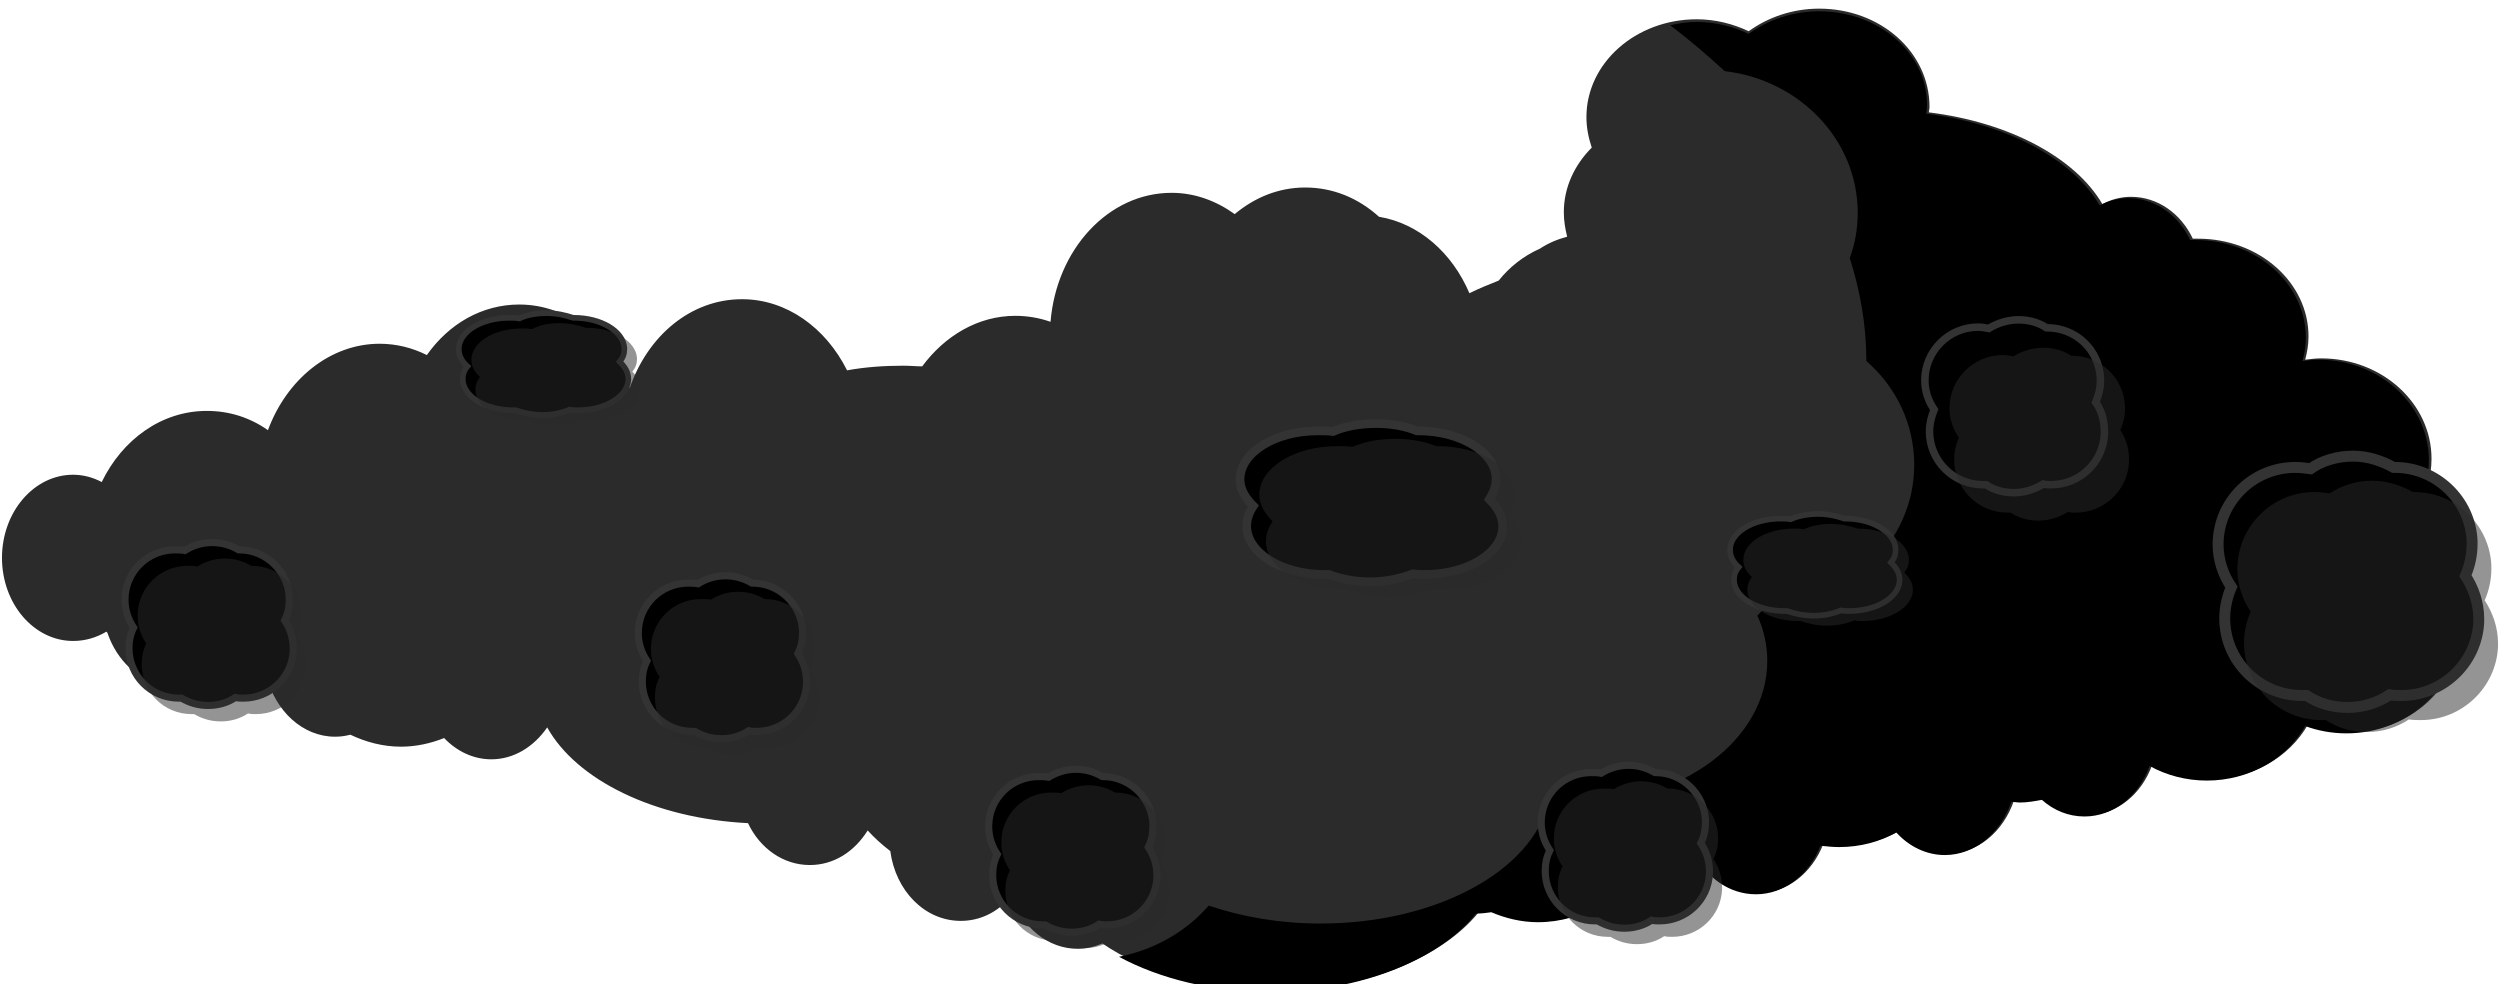 <?xml version="1.0" encoding="utf-8"?>
<!-- Generator: Adobe Illustrator 21.1.0, SVG Export Plug-In . SVG Version: 6.00 Build 0)  -->
<svg version="1.1" id="Layer_1" xmlns:sketch="http://www.bohemiancoding.com/sketch/ns"
	 xmlns="http://www.w3.org/2000/svg" xmlns:xlink="http://www.w3.org/1999/xlink" x="0px" y="0px" viewBox="0 0 376 148"
	 style="enable-background:new 0 0 376 148;" xml:space="preserve">
<style type="text/css">
	.st0{fill:#2B2B2B;}
	.st1{stroke:#333333;stroke-width:1.066;}
	.st2{fill:#2B2B2B;fill-opacity:0.5;}
	.st3{stroke:#333333;stroke-width:1.645;}
	.st4{stroke:#333333;stroke-width:1.131;}
	.st5{stroke:#333333;stroke-width:0.848;}
	.st6{stroke:#333333;stroke-width:1.306;}
</style>
<title>dirt</title>
<desc>Created with Sketch.</desc>
<path id="Shape_47_" sketch:type="MSShapeGroup" class="st0" d="M273.6,1.3c-4,0-7.7,1.3-10.6,3.4c-2.3-1.1-5-1.8-7.8-1.8
	c-9.2,0-16.6,6.6-16.6,14.7c0,1.6,0.3,3.1,0.8,4.6c-2.6,2.6-4.2,6-4.2,9.7c0,1.3,0.2,2.5,0.5,3.7c-1.5,0.4-2.9,1-4.1,1.8
	c-2.5,1.1-4.6,2.8-6.2,4.8c0,0,0,0,0,0c-1.5,0.6-3,1.2-4.4,1.9c-2.6-6.1-7.6-10.5-13.6-11.5c-3.1-2.8-6.9-4.4-11.1-4.4
	c-4,0-7.6,1.5-10.6,4c-2.8-2-6-3.2-9.5-3.2c-9.5,0-17.3,8.5-18.2,19.4c-1.7-0.6-3.5-0.9-5.3-0.9c-5.6,0-10.6,3-14,7.6
	c-0.9,0-1.9-0.1-2.8-0.1c-2.9,0-5.8,0.2-8.5,0.7c-3.2-6.4-9.1-10.7-15.8-10.7c-7.7,0-14.2,5.5-16.9,13.4
	c-2.9-7.4-9.2-12.6-16.6-12.6c-5.6,0-10.6,2.9-13.9,7.6c-2.2-1.1-4.6-1.7-7.1-1.7c-7.5,0-14,5.4-16.8,13c-2.7-1.9-5.8-2.9-9.2-2.9
	c-6.8,0-12.7,4.3-15.8,10.7c-1.3-0.7-2.8-1.1-4.3-1.1c-5.9,0-10.7,5.6-10.7,12.5s4.8,12.5,10.7,12.5c1.8,0,3.5-0.5,5-1.4
	c0.1,0.1,0.2,0.2,0.2,0.3c1.4,4,4.5,7,8.3,7.7c2.1,0.9,4.3,1.5,6.6,1.5c3.3,0,6.3-1,9-2.8c1.3,5.2,5.4,9.1,10.3,9.1
	c0.8,0,1.5-0.1,2.3-0.3c2.3,1.1,4.9,1.8,7.6,1.8c2.3,0,4.5-0.5,6.5-1.3c1.9,2,4.4,3.2,7.1,3.2c3.4,0,6.4-1.9,8.4-4.8
	c4.4,7.9,16.1,13.7,30.2,14.4c1.8,3.8,5.3,6.3,9.3,6.3c3.6,0,6.7-2,8.7-5.2c1,1.1,2.1,2.1,3.4,3.1c0.8,6,5.2,10.5,10.6,10.5
	c2.9,0,5.5-1.3,7.4-3.5l0.3,0c1.6,4.5,5.4,7.7,9.9,7.7c1.3,0,2.5-0.3,3.7-0.8c6.3,4.3,15.5,7.1,25.7,7.1c13.5,0,25.2-4.8,30.9-11.8
	c0.8,0,1.6-0.1,2.3-0.2c2.1,0.9,4.5,1.5,7,1.5c6.9,0,12.8-3.9,15.3-9.3c0.4-0.3,0.8-0.6,1.2-1c0.9,0.1,1.8,0.3,2.8,0.3
	c1.4,0,2.8-0.2,4.2-0.5c1.8,3.8,5.3,6.3,9.3,6.3c4.3,0,8-3,9.7-7.3c0.9,0.1,1.9,0.2,2.8,0.2c3.2,0,6.1-0.8,8.6-2.2
	c1.9,2.1,4.5,3.4,7.3,3.4c4.5,0,8.4-3.3,10-8c0.4,0,0.9,0.1,1.3,0.1c1.1,0,2.2-0.2,3.3-0.4c1.8,1.6,4,2.5,6.4,2.5
	c4.4,0,8.2-3.1,9.8-7.6c2.5,1.4,5.5,2.2,8.6,2.2c6.4,0,12-3.3,14.8-8.2c1.9,0.7,4,1.1,6.2,1.1c9.2,0,16.6-6.8,16.6-15.1
	c0-1-0.1-1.9-0.3-2.9c1.3-2.1,2-4.6,2-7.2c0-4.9-2.5-9.2-6.5-11.9c0.4-1.3,0.6-2.6,0.6-4c0-8.3-7.4-15.1-16.6-15.1
	c-0.8,0-1.6,0.1-2.4,0.2c0.3-1.1,0.5-2.3,0.5-3.5c0-8.1-7.4-14.7-16.6-14.7c-0.3,0-0.5,0-0.8,0c-1.8-3.8-5.3-6.3-9.3-6.3
	c-1.5,0-3,0.4-4.3,1.1c-4.1-7-14-12.3-26.1-13.8c0-0.3,0.1-0.5,0.1-0.8C290.2,7.8,282.8,1.3,273.6,1.3L273.6,1.3z"/>
<path id="Shape_46_" sketch:type="MSShapeGroup" d="M273.6,1.7c-4,0-7.7,1.3-10.6,3.4c-2.3-1.1-5-1.8-7.8-1.8c-1.4,0-2.7,0.2-4,0.5
	c2.9,2.2,5.7,4.6,8.2,6.9C270.6,12,279.4,21,279.4,32c0,2.4-0.4,4.7-1.2,6.8c1.6,5,2.5,10.2,2.5,15.4c0,0,0,0,0,0.1
	c4.5,3.9,7.2,9.5,7.2,15.6c0,11.7-10,21.2-22.4,21.4c-0.4,0.4-0.8,0.9-1.2,1.3c1,2.1,1.5,4.5,1.5,6.8c0,11.8-12.8,21.4-28.7,21.4
	c-1.4,0-2.8-0.1-4.2-0.2c-2.4,10.3-16.8,18.3-34.3,18.3c-6.1,0-11.8-1-16.8-2.7c-3.3,3.8-8,6.6-13.5,7.7c6.1,3.3,14.1,5.3,22.8,5.3
	c13.5,0,25.2-4.8,30.9-11.8c0.8,0,1.6-0.1,2.3-0.2c2.1,0.9,4.5,1.5,7,1.5c6.9,0,12.8-3.9,15.3-9.3c0.4-0.3,0.8-0.6,1.2-1
	c0.9,0.1,1.8,0.3,2.8,0.3c1.4,0,2.8-0.2,4.2-0.5c1.8,3.8,5.3,6.3,9.3,6.3c4.3,0,8-3,9.7-7.3c0.9,0.1,1.9,0.2,2.8,0.2
	c3.2,0,6.1-0.8,8.6-2.2c1.9,2.1,4.5,3.4,7.3,3.4c4.5,0,8.4-3.3,10-8c0.4,0,0.9,0.1,1.3,0.1c1.1,0,2.2-0.2,3.3-0.4
	c1.8,1.6,4,2.5,6.4,2.5c4.4,0,8.2-3.1,9.8-7.6c2.5,1.4,5.5,2.2,8.6,2.2c6.4,0,12-3.3,14.8-8.2c1.9,0.7,4,1.1,6.2,1.1
	c9.2,0,16.6-6.8,16.6-15.1c0-1-0.1-1.9-0.3-2.9c1.3-2.1,2-4.6,2-7.2c0-4.9-2.5-9.2-6.5-11.9c0.4-1.3,0.6-2.6,0.6-4
	c0-8.3-7.4-15.1-16.6-15.1c-0.8,0-1.6,0.1-2.4,0.2c0.3-1.1,0.5-2.3,0.5-3.5c0-8.1-7.4-14.7-16.6-14.7c-0.3,0-0.5,0-0.8,0
	c-1.8-3.8-5.3-6.3-9.3-6.3c-1.5,0-3,0.4-4.3,1.1c-4.1-7-14-12.3-26.1-13.8c0-0.3,0.1-0.5,0.1-0.8C290.2,8.3,282.8,1.7,273.6,1.7
	L273.6,1.7z"/>
<path id="Shape_45_" sketch:type="MSShapeGroup" class="st1" d="M161.8,115.7c1.5,0,2.8,0.4,4,1.1h0.1c4,0,7.3,3.2,7.5,7.1
	c0,0.1,0,0.3,0,0.4c0,1.1-0.2,2.1-0.7,3.1c0.8,1.2,1.3,2.6,1.3,4.2c0,0.1,0,0.3,0,0.4c-0.2,4-3.5,7.1-7.5,7.1c-0.4,0-0.8,0-1.2-0.1
	c-1.2,0.8-2.6,1.2-4.1,1.2c-1.5,0-2.8-0.4-4-1.1c-0.1,0-0.3,0-0.4,0c-4.2,0-7.5-3.4-7.5-7.5c0-1.1,0.2-2.1,0.7-3.1
	c-0.8-1.2-1.3-2.6-1.3-4.2c0-4.2,3.4-7.5,7.5-7.5c0.5,0,1,0,1.5,0.1C158.8,116.2,160.3,115.7,161.8,115.7L161.8,115.7z"/>
<path id="Shape_44_" sketch:type="MSShapeGroup" class="st2" d="M163.7,118.1c1.5,0,2.8,0.4,4,1.1h0.1c4,0,7.3,3.2,7.5,7.1
	c0,0.1,0,0.3,0,0.4c0,1.1-0.2,2.1-0.7,3.1c0.8,1.2,1.3,2.6,1.3,4.2c0,0.1,0,0.3,0,0.4c-0.2,4-3.5,7.1-7.5,7.1c-0.4,0-0.8,0-1.2-0.1
	c-1.2,0.8-2.6,1.2-4.1,1.2c-1.5,0-2.8-0.4-4-1.1c-0.1,0-0.3,0-0.4,0c-4.2,0-7.5-3.4-7.5-7.5c0-1.1,0.2-2.1,0.7-3.1
	c-0.8-1.2-1.3-2.6-1.3-4.2c0-4.2,3.4-7.5,7.5-7.5c0.5,0,1,0,1.5,0.1C160.7,118.6,162.2,118.1,163.7,118.1L163.7,118.1z"/>
<path id="Shape_43_" sketch:type="MSShapeGroup" class="st1" d="M244.9,115.1c1.5,0,2.8,0.4,4,1.1h0.1c4,0,7.3,3.2,7.5,7.1
	c0,0.1,0,0.3,0,0.4c0,1.1-0.2,2.1-0.7,3.1c0.8,1.2,1.3,2.6,1.3,4.2c0,0.1,0,0.3,0,0.4c-0.2,4-3.5,7.1-7.5,7.1c-0.4,0-0.8,0-1.2-0.1
	c-1.2,0.8-2.6,1.2-4.1,1.2c-1.5,0-2.8-0.4-4-1.1c-0.1,0-0.3,0-0.4,0c-4.2,0-7.5-3.4-7.5-7.5c0-1.1,0.2-2.1,0.7-3.1
	c-0.8-1.2-1.3-2.6-1.3-4.2c0-4.2,3.4-7.5,7.5-7.5c0.5,0,1,0,1.5,0.1C241.9,115.6,243.4,115.1,244.9,115.1L244.9,115.1z"/>
<path id="Shape_42_" sketch:type="MSShapeGroup" class="st2" d="M246.8,117.5c1.5,0,2.8,0.4,4,1.1h0.1c4,0,7.3,3.2,7.5,7.1
	c0,0.1,0,0.3,0,0.4c0,1.1-0.2,2.1-0.7,3.1c0.8,1.2,1.3,2.6,1.3,4.2c0,0.1,0,0.3,0,0.4c-0.2,4-3.5,7.1-7.5,7.1c-0.4,0-0.8,0-1.2-0.1
	c-1.2,0.8-2.6,1.2-4.1,1.2c-1.5,0-2.8-0.4-4-1.1c-0.1,0-0.3,0-0.4,0c-4.2,0-7.5-3.4-7.5-7.5c0-1.1,0.2-2.1,0.7-3.1
	c-0.8-1.2-1.3-2.6-1.3-4.2c0-4.2,3.4-7.5,7.5-7.5c0.5,0,1,0,1.5,0.1C243.8,118,245.3,117.5,246.8,117.5L246.8,117.5z"/>
<path id="Shape_41_" sketch:type="MSShapeGroup" class="st3" d="M353.9,68.6c2.2,0,4.3,0.7,6.1,1.7h0.2c6.2,0,11.3,4.9,11.6,11
	c0,0.2,0,0.4,0,0.6c0,1.7-0.4,3.3-1,4.7c1.2,1.8,2,4.1,2,6.4c0,0.2,0,0.4,0,0.6c-0.3,6.1-5.4,11-11.6,11c-0.6,0-1.2,0-1.8-0.1
	c-1.8,1.2-4,1.9-6.3,1.9c-2.3,0-4.4-0.6-6.2-1.8c-0.2,0-0.5,0-0.7,0c-6.4,0-11.6-5.2-11.6-11.6c0-1.7,0.4-3.3,1-4.7
	c-1.2-1.8-2-4-2-6.4c0-6.4,5.2-11.6,11.6-11.6c0.8,0,1.5,0.1,2.3,0.2C349.2,69.3,351.5,68.6,353.9,68.6L353.9,68.6z"/>
<path id="Shape_40_" sketch:type="MSShapeGroup" class="st2" d="M356.8,72.3c2.2,0,4.3,0.7,6.1,1.7h0.2c6.2,0,11.3,4.9,11.6,11
	c0,0.2,0,0.4,0,0.6c0,1.7-0.4,3.3-1,4.7c1.2,1.8,2,4.1,2,6.4c0,0.2,0,0.4,0,0.6c-0.3,6.1-5.4,11-11.6,11c-0.6,0-1.2,0-1.8-0.1
	c-1.8,1.2-4,1.9-6.3,1.9c-2.3,0-4.4-0.6-6.2-1.8c-0.2,0-0.5,0-0.7,0c-6.4,0-11.6-5.2-11.6-11.6c0-1.7,0.4-3.3,1-4.7
	c-1.2-1.8-2-4-2-6.4c0-6.4,5.2-11.6,11.6-11.6c0.8,0,1.5,0.1,2.3,0.2C352.2,73,354.4,72.3,356.8,72.3L356.8,72.3z"/>
<path id="Shape_39_" sketch:type="MSShapeGroup" class="st4" d="M303.6,48.1c1.5,0,3,0.4,4.2,1.2h0.1c4.3,0,7.8,3.3,8,7.6
	c0,0.1,0,0.3,0,0.4c0,1.2-0.3,2.2-0.7,3.2c0.9,1.3,1.3,2.8,1.3,4.4c0,0.1,0,0.3,0,0.4c-0.2,4.2-3.7,7.6-8,7.6c-0.4,0-0.8,0-1.2-0.1
	c-1.3,0.8-2.8,1.3-4.4,1.3c-1.6,0-3-0.4-4.2-1.2c-0.2,0-0.3,0-0.5,0c-4.4,0-8-3.6-8-8c0-1.2,0.3-2.3,0.7-3.3
	c-0.9-1.3-1.4-2.8-1.4-4.4c0-4.4,3.6-8,8-8c0.5,0,1.1,0.1,1.6,0.2C300.4,48.6,302,48.1,303.6,48.1L303.6,48.1z"/>
<path id="Shape_38_" sketch:type="MSShapeGroup" class="st2" d="M307.3,52.3c1.5,0,3,0.4,4.2,1.2h0.1c4.3,0,7.8,3.3,8,7.6
	c0,0.1,0,0.3,0,0.4c0,1.2-0.3,2.2-0.7,3.2c0.9,1.3,1.3,2.8,1.3,4.4c0,0.1,0,0.3,0,0.4c-0.2,4.2-3.7,7.6-8,7.6c-0.4,0-0.8,0-1.2-0.1
	c-1.3,0.8-2.8,1.3-4.4,1.3c-1.6,0-3-0.4-4.2-1.2c-0.2,0-0.3,0-0.5,0c-4.4,0-8-3.6-8-8c0-1.2,0.3-2.3,0.7-3.3
	c-0.9-1.3-1.4-2.8-1.4-4.4c0-4.4,3.6-8,8-8c0.5,0,1.1,0.1,1.6,0.2C304.1,52.8,305.7,52.3,307.3,52.3L307.3,52.3z"/>
<path id="Shape_37_" sketch:type="MSShapeGroup" class="st1" d="M31.9,81.6c1.5,0,2.8,0.4,4,1.1h0.1c4,0,7.3,3.2,7.5,7.1
	c0,0.1,0,0.3,0,0.4c0,1.1-0.2,2.1-0.7,3.1c0.8,1.2,1.3,2.6,1.3,4.2c0,0.1,0,0.3,0,0.4c-0.2,4-3.5,7.1-7.5,7.1c-0.4,0-0.8,0-1.2-0.1
	c-1.2,0.8-2.6,1.2-4.1,1.2c-1.5,0-2.8-0.4-4-1.1c-0.1,0-0.3,0-0.4,0c-4.2,0-7.5-3.4-7.5-7.5c0-1.1,0.2-2.1,0.7-3.1
	c-0.8-1.2-1.3-2.6-1.3-4.2c0-4.2,3.4-7.5,7.5-7.5c0.5,0,1,0,1.5,0.1C28.9,82.1,30.3,81.6,31.9,81.6L31.9,81.6z"/>
<path id="Shape_36_" sketch:type="MSShapeGroup" class="st2" d="M33.8,84c1.5,0,2.8,0.4,4,1.1h0.1c4,0,7.3,3.2,7.5,7.1
	c0,0.1,0,0.3,0,0.4c0,1.1-0.2,2.1-0.7,3.1c0.8,1.2,1.3,2.6,1.3,4.2c0,0.1,0,0.3,0,0.4c-0.2,4-3.5,7.1-7.5,7.1c-0.4,0-0.8,0-1.2-0.1
	c-1.2,0.8-2.6,1.2-4.1,1.2c-1.5,0-2.8-0.4-4-1.1c-0.1,0-0.3,0-0.4,0c-4.2,0-7.5-3.4-7.5-7.5c0-1.1,0.2-2.1,0.7-3.1
	c-0.8-1.2-1.3-2.6-1.3-4.2c0-4.2,3.4-7.5,7.5-7.5c0.5,0,1,0,1.5,0.1C30.8,84.5,32.2,84,33.8,84L33.8,84z"/>
<path id="Shape_35_" sketch:type="MSShapeGroup" class="st1" d="M109.1,86.6c1.5,0,2.8,0.4,4,1.1h0.1c4,0,7.3,3.2,7.5,7.1
	c0,0.1,0,0.3,0,0.4c0,1.1-0.2,2.1-0.7,3.1c0.8,1.2,1.3,2.6,1.3,4.2c0,0.1,0,0.3,0,0.4c-0.2,4-3.5,7.1-7.5,7.1c-0.4,0-0.8,0-1.2-0.1
	c-1.2,0.8-2.6,1.2-4.1,1.2c-1.5,0-2.8-0.4-4-1.1c-0.1,0-0.3,0-0.4,0c-4.2,0-7.5-3.4-7.5-7.5c0-1.1,0.2-2.1,0.7-3.1
	c-0.8-1.2-1.3-2.6-1.3-4.2c0-4.2,3.4-7.5,7.5-7.5c0.5,0,1,0,1.5,0.1C106.1,87.1,107.5,86.6,109.1,86.6L109.1,86.6z"/>
<path id="Shape_33_" sketch:type="MSShapeGroup" class="st2" d="M111,89c1.5,0,2.8,0.4,4,1.1h0.1c4,0,7.3,3.2,7.5,7.1
	c0,0.1,0,0.3,0,0.4c0,1.1-0.2,2.1-0.7,3.1c0.8,1.2,1.3,2.6,1.3,4.2c0,0.1,0,0.3,0,0.4c-0.2,4-3.5,7.1-7.5,7.1c-0.4,0-0.8,0-1.2-0.1
	c-1.2,0.8-2.6,1.2-4.1,1.2c-1.5,0-2.8-0.4-4-1.1c-0.1,0-0.3,0-0.4,0c-4.2,0-7.5-3.4-7.5-7.5c0-1.1,0.2-2.1,0.7-3.1
	c-0.8-1.2-1.3-2.6-1.3-4.2c0-4.2,3.4-7.5,7.5-7.5c0.5,0,1,0,1.5,0.1C108,89.5,109.4,89,111,89L111,89z"/>
<path id="Shape_32_" sketch:type="MSShapeGroup" class="st5" d="M273.4,77.3c1.5,0,2.8,0.3,4,0.7h0.1c4.1,0,7.4,2,7.6,4.5
	c0,0.1,0,0.2,0,0.2c0,0.7-0.2,1.3-0.7,1.9c0.8,0.8,1.3,1.6,1.3,2.6c0,0.1,0,0.2,0,0.2c-0.2,2.5-3.5,4.5-7.6,4.5
	c-0.4,0-0.8,0-1.2-0.1c-1.2,0.5-2.6,0.8-4.1,0.8c-1.5,0-2.9-0.3-4-0.7c-0.1,0-0.3,0-0.4,0c-4.2,0-7.6-2.1-7.6-4.7
	c0-0.7,0.2-1.3,0.7-1.9c-0.8-0.7-1.3-1.6-1.3-2.6c0-2.6,3.4-4.7,7.6-4.7c0.5,0,1,0,1.5,0.1C270.4,77.6,271.9,77.3,273.4,77.3
	L273.4,77.3z"/>
<path id="Shape_30_" sketch:type="MSShapeGroup" class="st2" d="M275.4,78.8c1.5,0,2.8,0.3,4,0.7h0.1c4.1,0,7.4,2,7.6,4.5
	c0,0.1,0,0.2,0,0.2c0,0.7-0.2,1.3-0.7,1.9c0.8,0.8,1.3,1.6,1.3,2.6c0,0.1,0,0.2,0,0.2c-0.2,2.5-3.5,4.5-7.6,4.5
	c-0.4,0-0.8,0-1.2-0.1c-1.2,0.5-2.6,0.8-4.1,0.8c-1.5,0-2.9-0.3-4-0.7c-0.1,0-0.3,0-0.4,0c-4.2,0-7.6-2.1-7.6-4.7
	c0-0.7,0.2-1.3,0.7-1.9c-0.8-0.7-1.3-1.6-1.3-2.6c0-2.6,3.4-4.7,7.6-4.7c0.5,0,1,0,1.5,0.1C272.3,79.1,273.8,78.8,275.4,78.8
	L275.4,78.8z"/>
<path id="Shape_29_" sketch:type="MSShapeGroup" class="st5" d="M82.2,47.1c1.5,0,2.8,0.3,4,0.7h0.1c4.1,0,7.4,2,7.6,4.5
	c0,0.1,0,0.2,0,0.2c0,0.7-0.2,1.3-0.7,1.9c0.8,0.8,1.3,1.6,1.3,2.6c0,0.1,0,0.2,0,0.2c-0.2,2.5-3.5,4.5-7.6,4.5
	c-0.4,0-0.8,0-1.2-0.1c-1.2,0.5-2.6,0.8-4.1,0.8c-1.5,0-2.9-0.3-4-0.7c-0.1,0-0.3,0-0.4,0c-4.2,0-7.6-2.1-7.6-4.7
	c0-0.7,0.2-1.3,0.7-1.9c-0.8-0.7-1.3-1.6-1.3-2.6c0-2.6,3.4-4.7,7.6-4.7c0.5,0,1,0,1.5,0.1C79.1,47.4,80.6,47.1,82.2,47.1L82.2,47.1
	z"/>
<path id="Shape_27_" sketch:type="MSShapeGroup" class="st2" d="M84.1,48.6c1.5,0,2.8,0.3,4,0.7h0.1c4.1,0,7.4,2,7.6,4.5
	c0,0.1,0,0.2,0,0.2c0,0.7-0.2,1.3-0.7,1.9c0.8,0.8,1.3,1.6,1.3,2.6c0,0.1,0,0.2,0,0.2c-0.2,2.5-3.5,4.5-7.6,4.5
	c-0.4,0-0.8,0-1.2-0.1C86.4,63.8,85,64,83.5,64c-1.5,0-2.9-0.3-4-0.7c-0.1,0-0.3,0-0.4,0c-4.2,0-7.6-2.1-7.6-4.7
	c0-0.7,0.2-1.3,0.7-1.9c-0.8-0.7-1.3-1.6-1.3-2.6c0-2.6,3.4-4.7,7.6-4.7c0.5,0,1,0,1.5,0.1C81.1,48.9,82.5,48.6,84.1,48.6L84.1,48.6
	z"/>
<path id="Shape_26_" sketch:type="MSShapeGroup" class="st6" d="M207,63.7c2.3,0,4.4,0.4,6.1,1.1h0.2c6.3,0,11.4,3.1,11.7,6.9
	c0,0.1,0,0.3,0,0.4c0,1.1-0.4,2-1,3c1.2,1.2,2,2.5,2,4c0,0.1,0,0.3,0,0.4c-0.3,3.8-5.4,6.9-11.7,6.9c-0.6,0-1.2,0-1.8-0.1
	c-1.8,0.7-4,1.2-6.4,1.2c-2.3,0-4.4-0.4-6.2-1.1c-0.2,0-0.5,0-0.7,0c-6.5,0-11.7-3.3-11.7-7.3c0-1.1,0.4-2.1,1-3c-1.2-1.2-2-2.5-2-4
	c0-4,5.2-7.3,11.7-7.3c0.8,0,1.6,0,2.3,0.1C202.3,64.1,204.6,63.7,207,63.7L207,63.7z"/>
<path id="Shape_20_" sketch:type="MSShapeGroup" class="st2" d="M209.9,66c2.3,0,4.4,0.4,6.1,1.1h0.2c6.3,0,11.4,3.1,11.7,6.9
	c0,0.1,0,0.3,0,0.4c0,1.1-0.4,2-1,3c1.2,1.2,2,2.5,2,4c0,0.1,0,0.3,0,0.4c-0.3,3.8-5.4,6.9-11.7,6.9c-0.6,0-1.2,0-1.8-0.1
	c-1.8,0.7-4,1.2-6.4,1.2c-2.3,0-4.4-0.4-6.2-1.1c-0.2,0-0.5,0-0.7,0c-6.5,0-11.7-3.3-11.7-7.3c0-1.1,0.4-2.1,1-3c-1.2-1.2-2-2.5-2-4
	c0-4,5.2-7.3,11.7-7.3c0.8,0,1.6,0,2.3,0.1C205.3,66.4,207.5,66,209.9,66L209.9,66z"/>
</svg>
